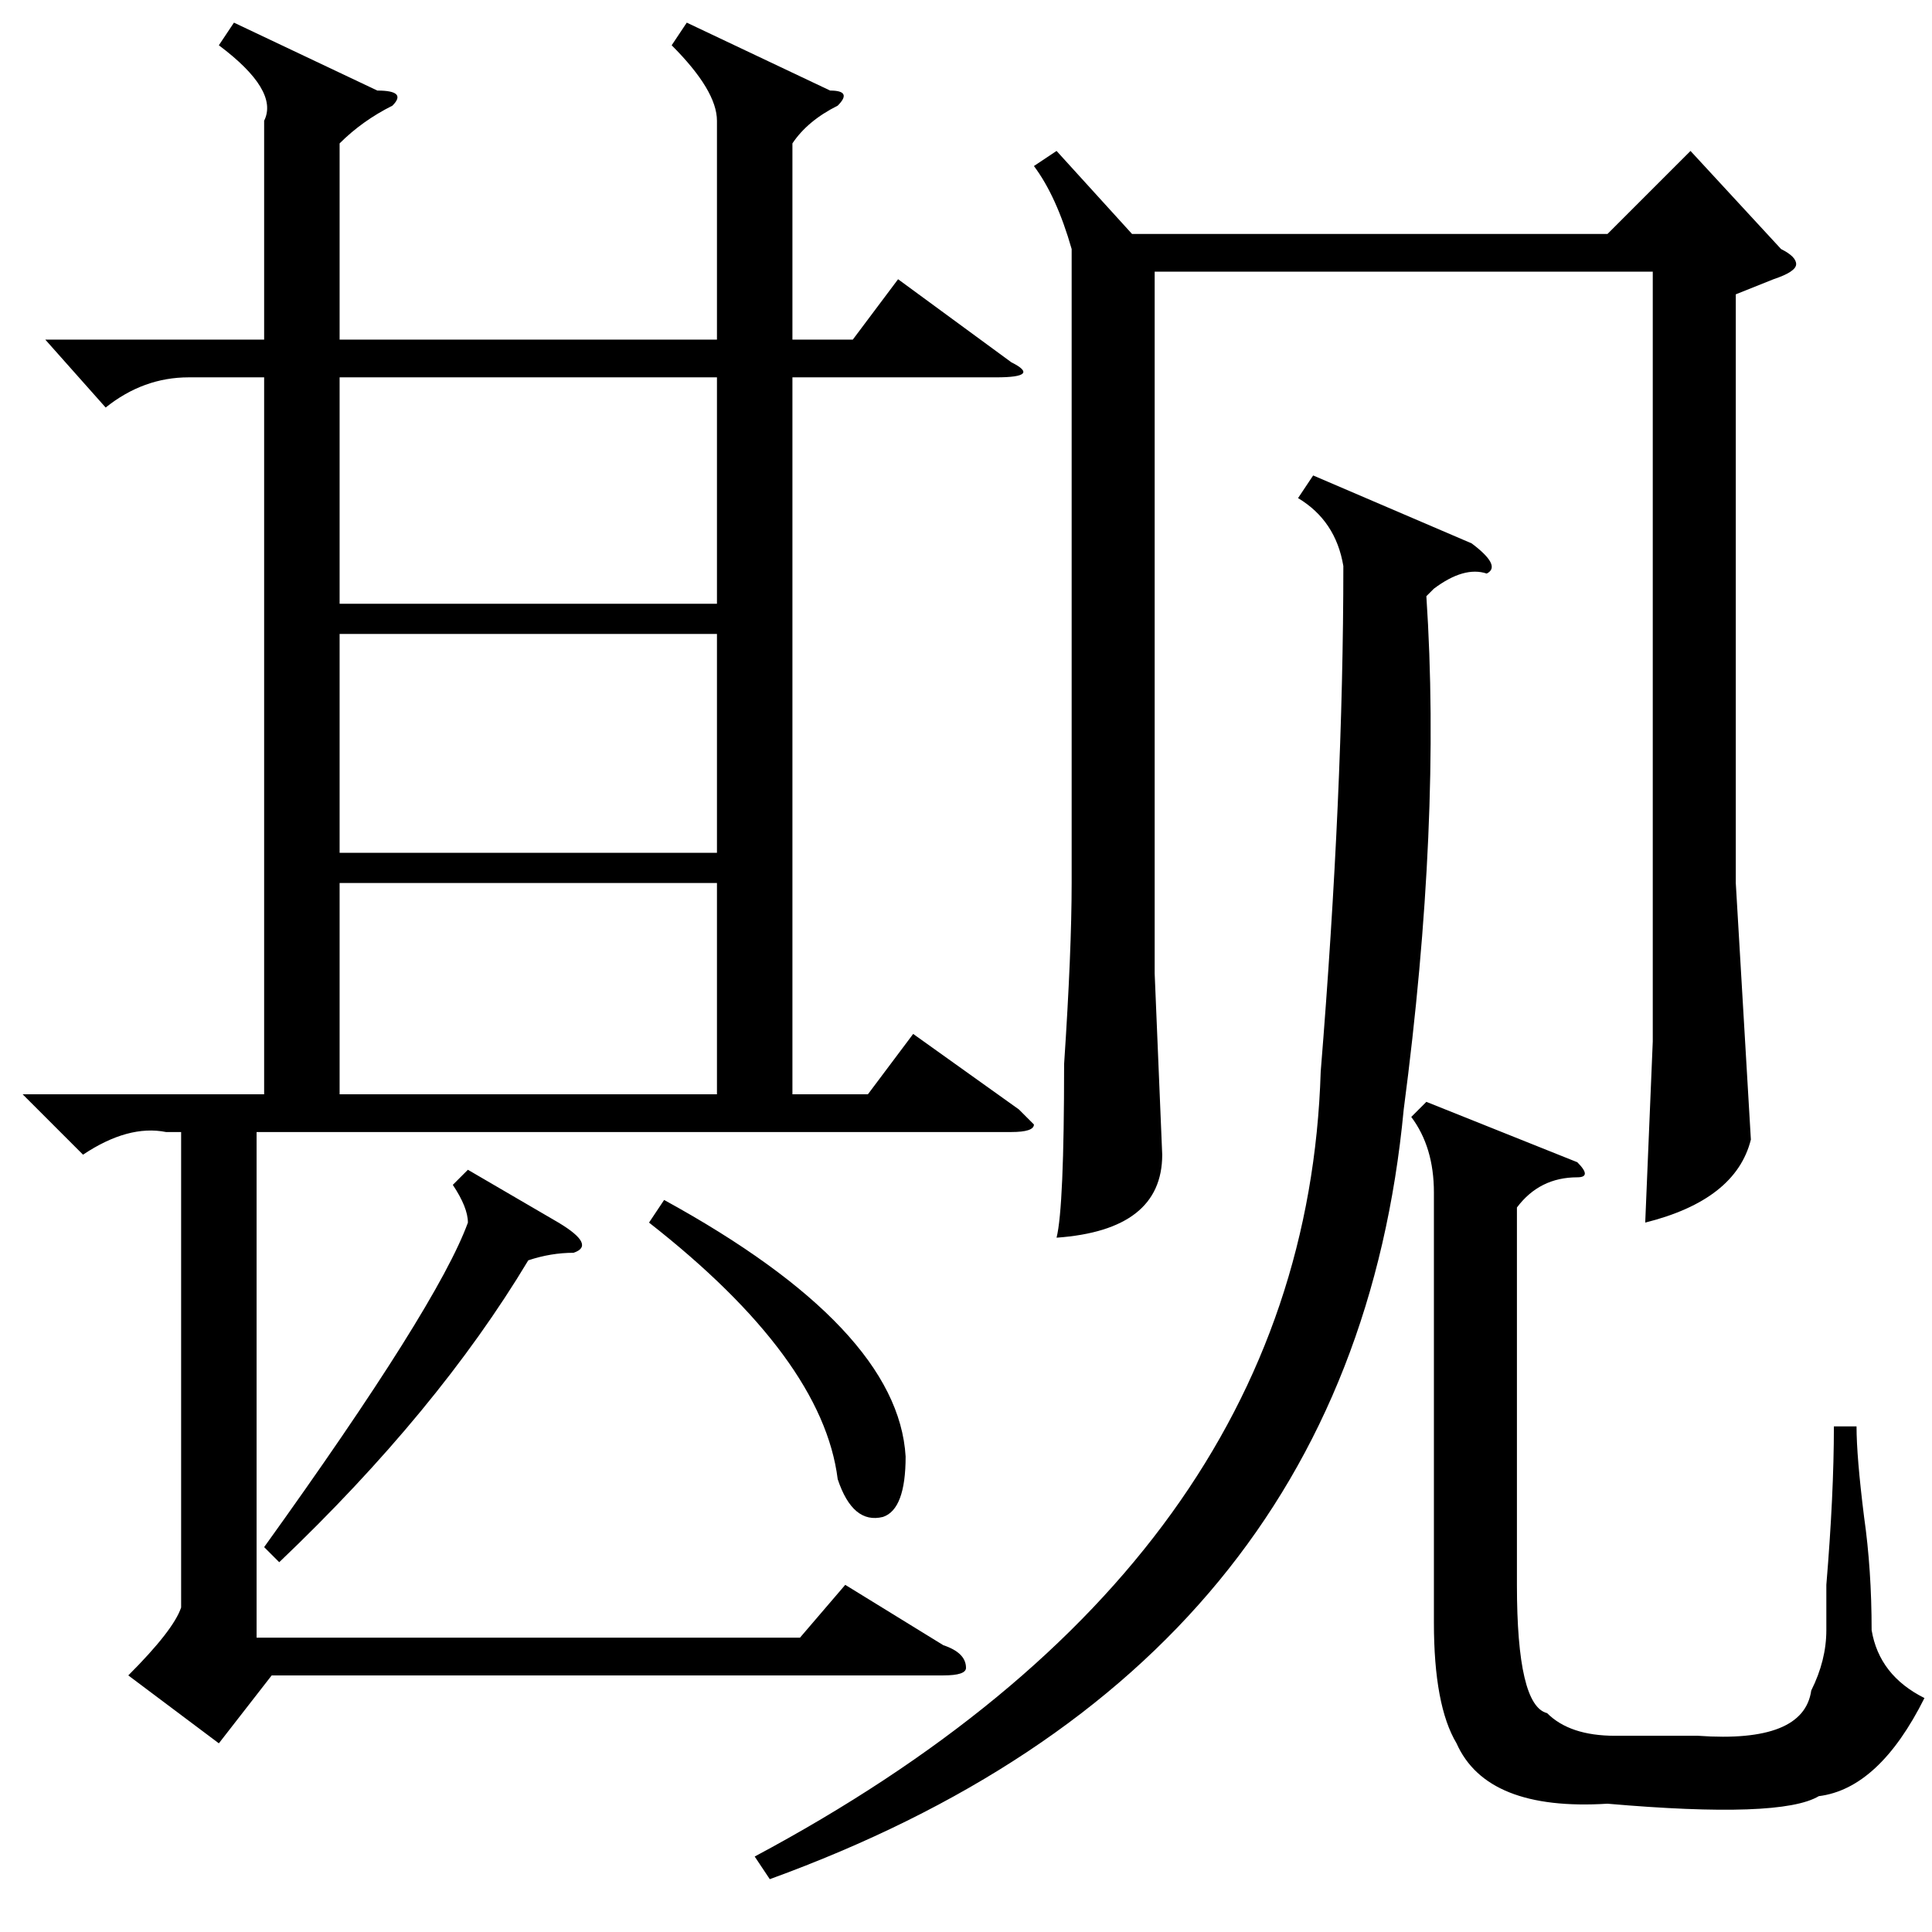 <?xml version="1.0" standalone="no"?>
<!DOCTYPE svg PUBLIC "-//W3C//DTD SVG 1.1//EN" "http://www.w3.org/Graphics/SVG/1.1/DTD/svg11.dtd" >
<svg xmlns="http://www.w3.org/2000/svg" xmlns:xlink="http://www.w3.org/1999/xlink" version="1.1" viewBox="0 -52 256 256">
  <g transform="matrix(1 0 0 -1 0 204)">
   <path fill="currentColor"
d="M140 236l10 -11h63l11 11l12 -13q2 -1 2 -2t-3 -2l-5 -2v-78l2 -34q-2 -8 -14 -11l1 24v21v81h-66v-93l1 -24q0 -10 -14 -11q1 4 1 23q1 15 1 24v84q-2 7 -5 11zM174 193l21 -9q4 -3 2 -4q-3 1 -7 -2l-1 -1q2 -30 -3 -68q-7 -74 -84 -102l-2 3q73 39 75 104q3 37 3 67
q-1 6 -6 9zM209 102q2 -2 0 -2q-5 0 -8 -4v-50q0 -16 4 -17q3 -3 9 -3h9h2q14 -1 15 6q2 4 2 8v6q1 12 1 21h3q0 -4 1 -12q1 -7 1 -15q1 -6 7 -9q-6 -12 -14 -13q-5 -3 -28 -1q-16 -1 -20 8q-3 5 -3 16v57q0 6 -3 10l2 2zM91 253l19 -9q3 0 1 -2q-4 -2 -6 -5v-26h8l6 8
l15 -11q4 -2 -2 -2h-27v-95h10l6 8l14 -10l2 -2q0 -1 -3 -1h-100v-67h72l6 7l13 -8q3 -1 3 -3q0 -1 -3 -1h-89l-7 -9l-12 9q6 6 7 9v63h-2q-5 1 -11 -3l-8 8h32v95h-10q-6 0 -11 -4l-8 9h29v29q2 4 -6 10l2 3l19 -9q4 0 2 -2q-4 -2 -7 -5v-26h50v29q0 4 -6 10zM95 172h-50
v-29h50v29zM95 206h-50v-30h50v30zM95 139h-50v-28h50v28zM62 101l12 -7q5 -3 2 -4q-3 0 -6 -1q-12 -20 -33 -40l-2 2q23 32 27 43q0 2 -2 5zM86 94l2 3q31 -17 32 -34q0 -7 -3 -8q-4 -1 -6 5q-2 16 -25 34z" />
  </g>

</svg>
